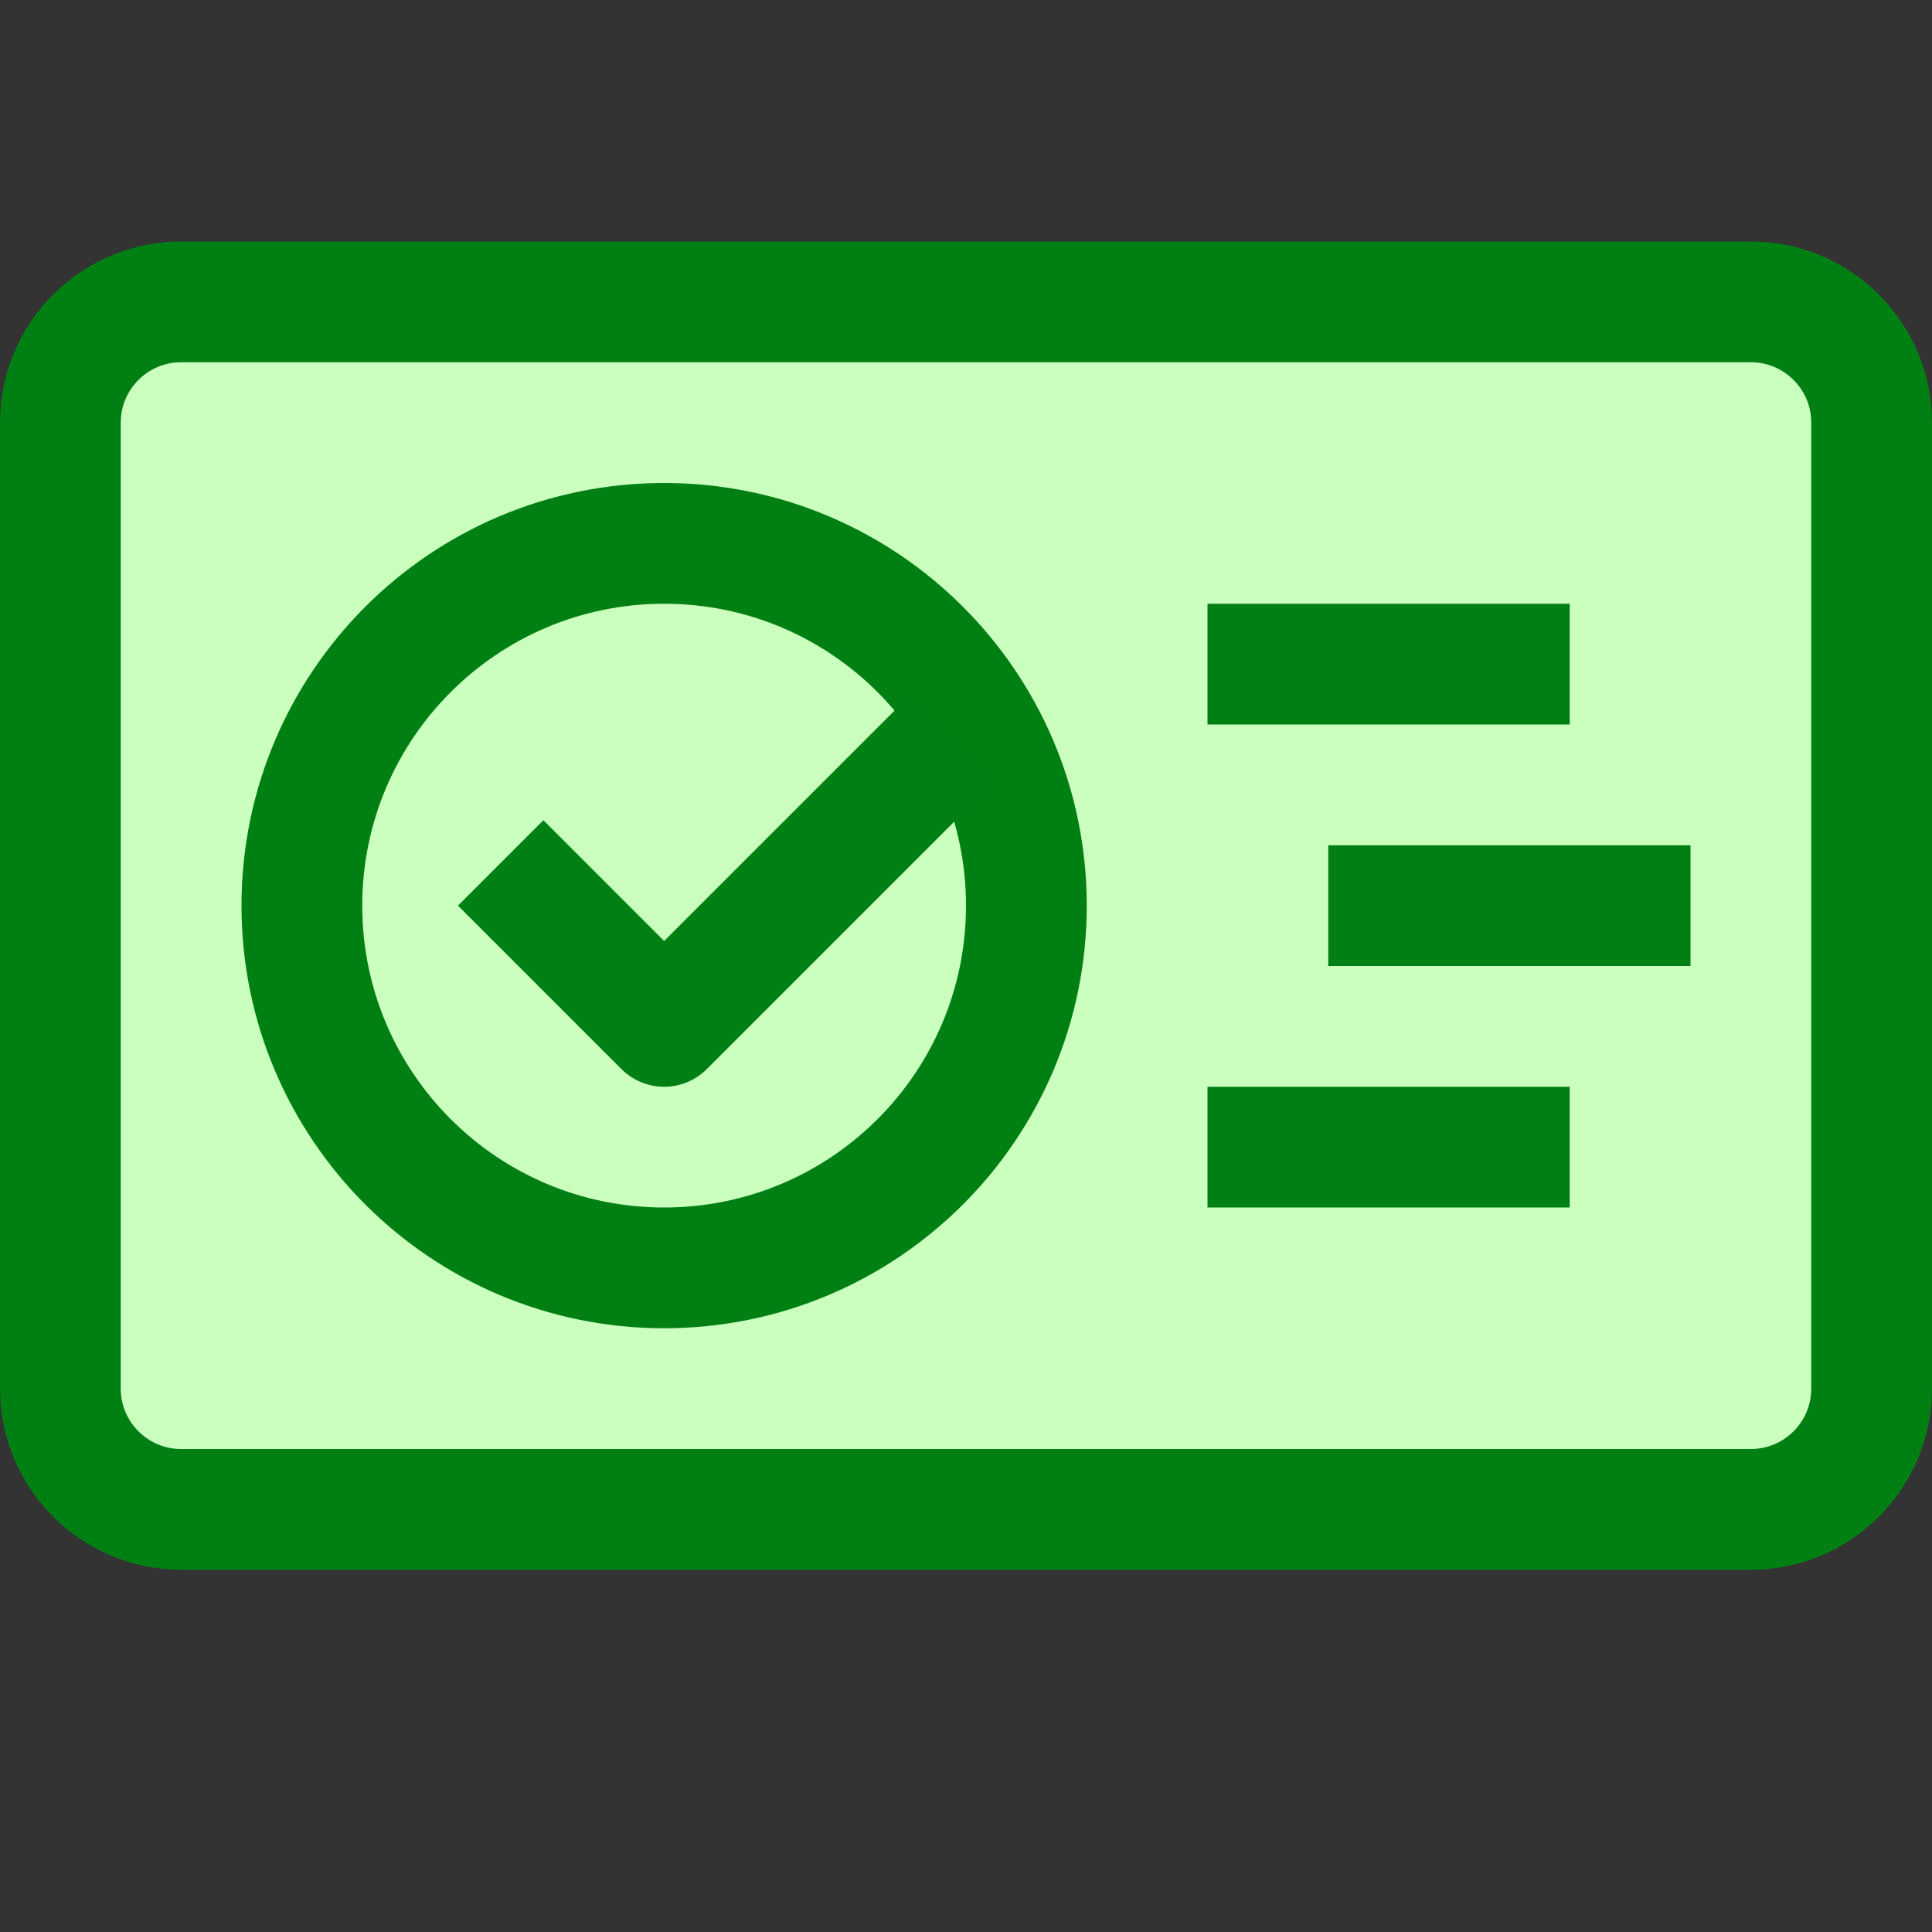 <svg width="16" height="16" viewBox="0 0 16 16" fill="none" xmlns="http://www.w3.org/2000/svg">
<rect x="0" y="0" width="16" height="16" fill="#333333" stroke="none"/>
<path d="M0.5 3.5C0.5 2.948 0.948 2.5 1.5 2.5H14.5C15.052 2.5 15.5 2.948 15.5 3.5V11.5C15.5 12.052 15.052 12.5 14.5 12.5H1.5C0.948 12.5 0.5 12.052 0.5 11.5V3.5Z" fill="#CBFFBE" stroke="#008013"/>
<path d="M10 5.5H13" stroke="#008014"/>
<path d="M11 7.5H14" stroke="#008014"/>
<path d="M10 9.5H13" stroke="#008014"/>
<path d="M8.5 7.5C8.5 5.843 7.157 4.5 5.5 4.5C3.843 4.5 2.5 5.843 2.5 7.5C2.5 9.157 3.843 10.5 5.5 10.5C7.157 10.5 8.5 9.157 8.5 7.5Z" fill="#CBFFBE" stroke="#008013"/>
<path d="M4.5 7.5L5.5 8.5L7.5 6.5" stroke="#008014" stroke-linecap="square" stroke-linejoin="round"/>
</svg>
